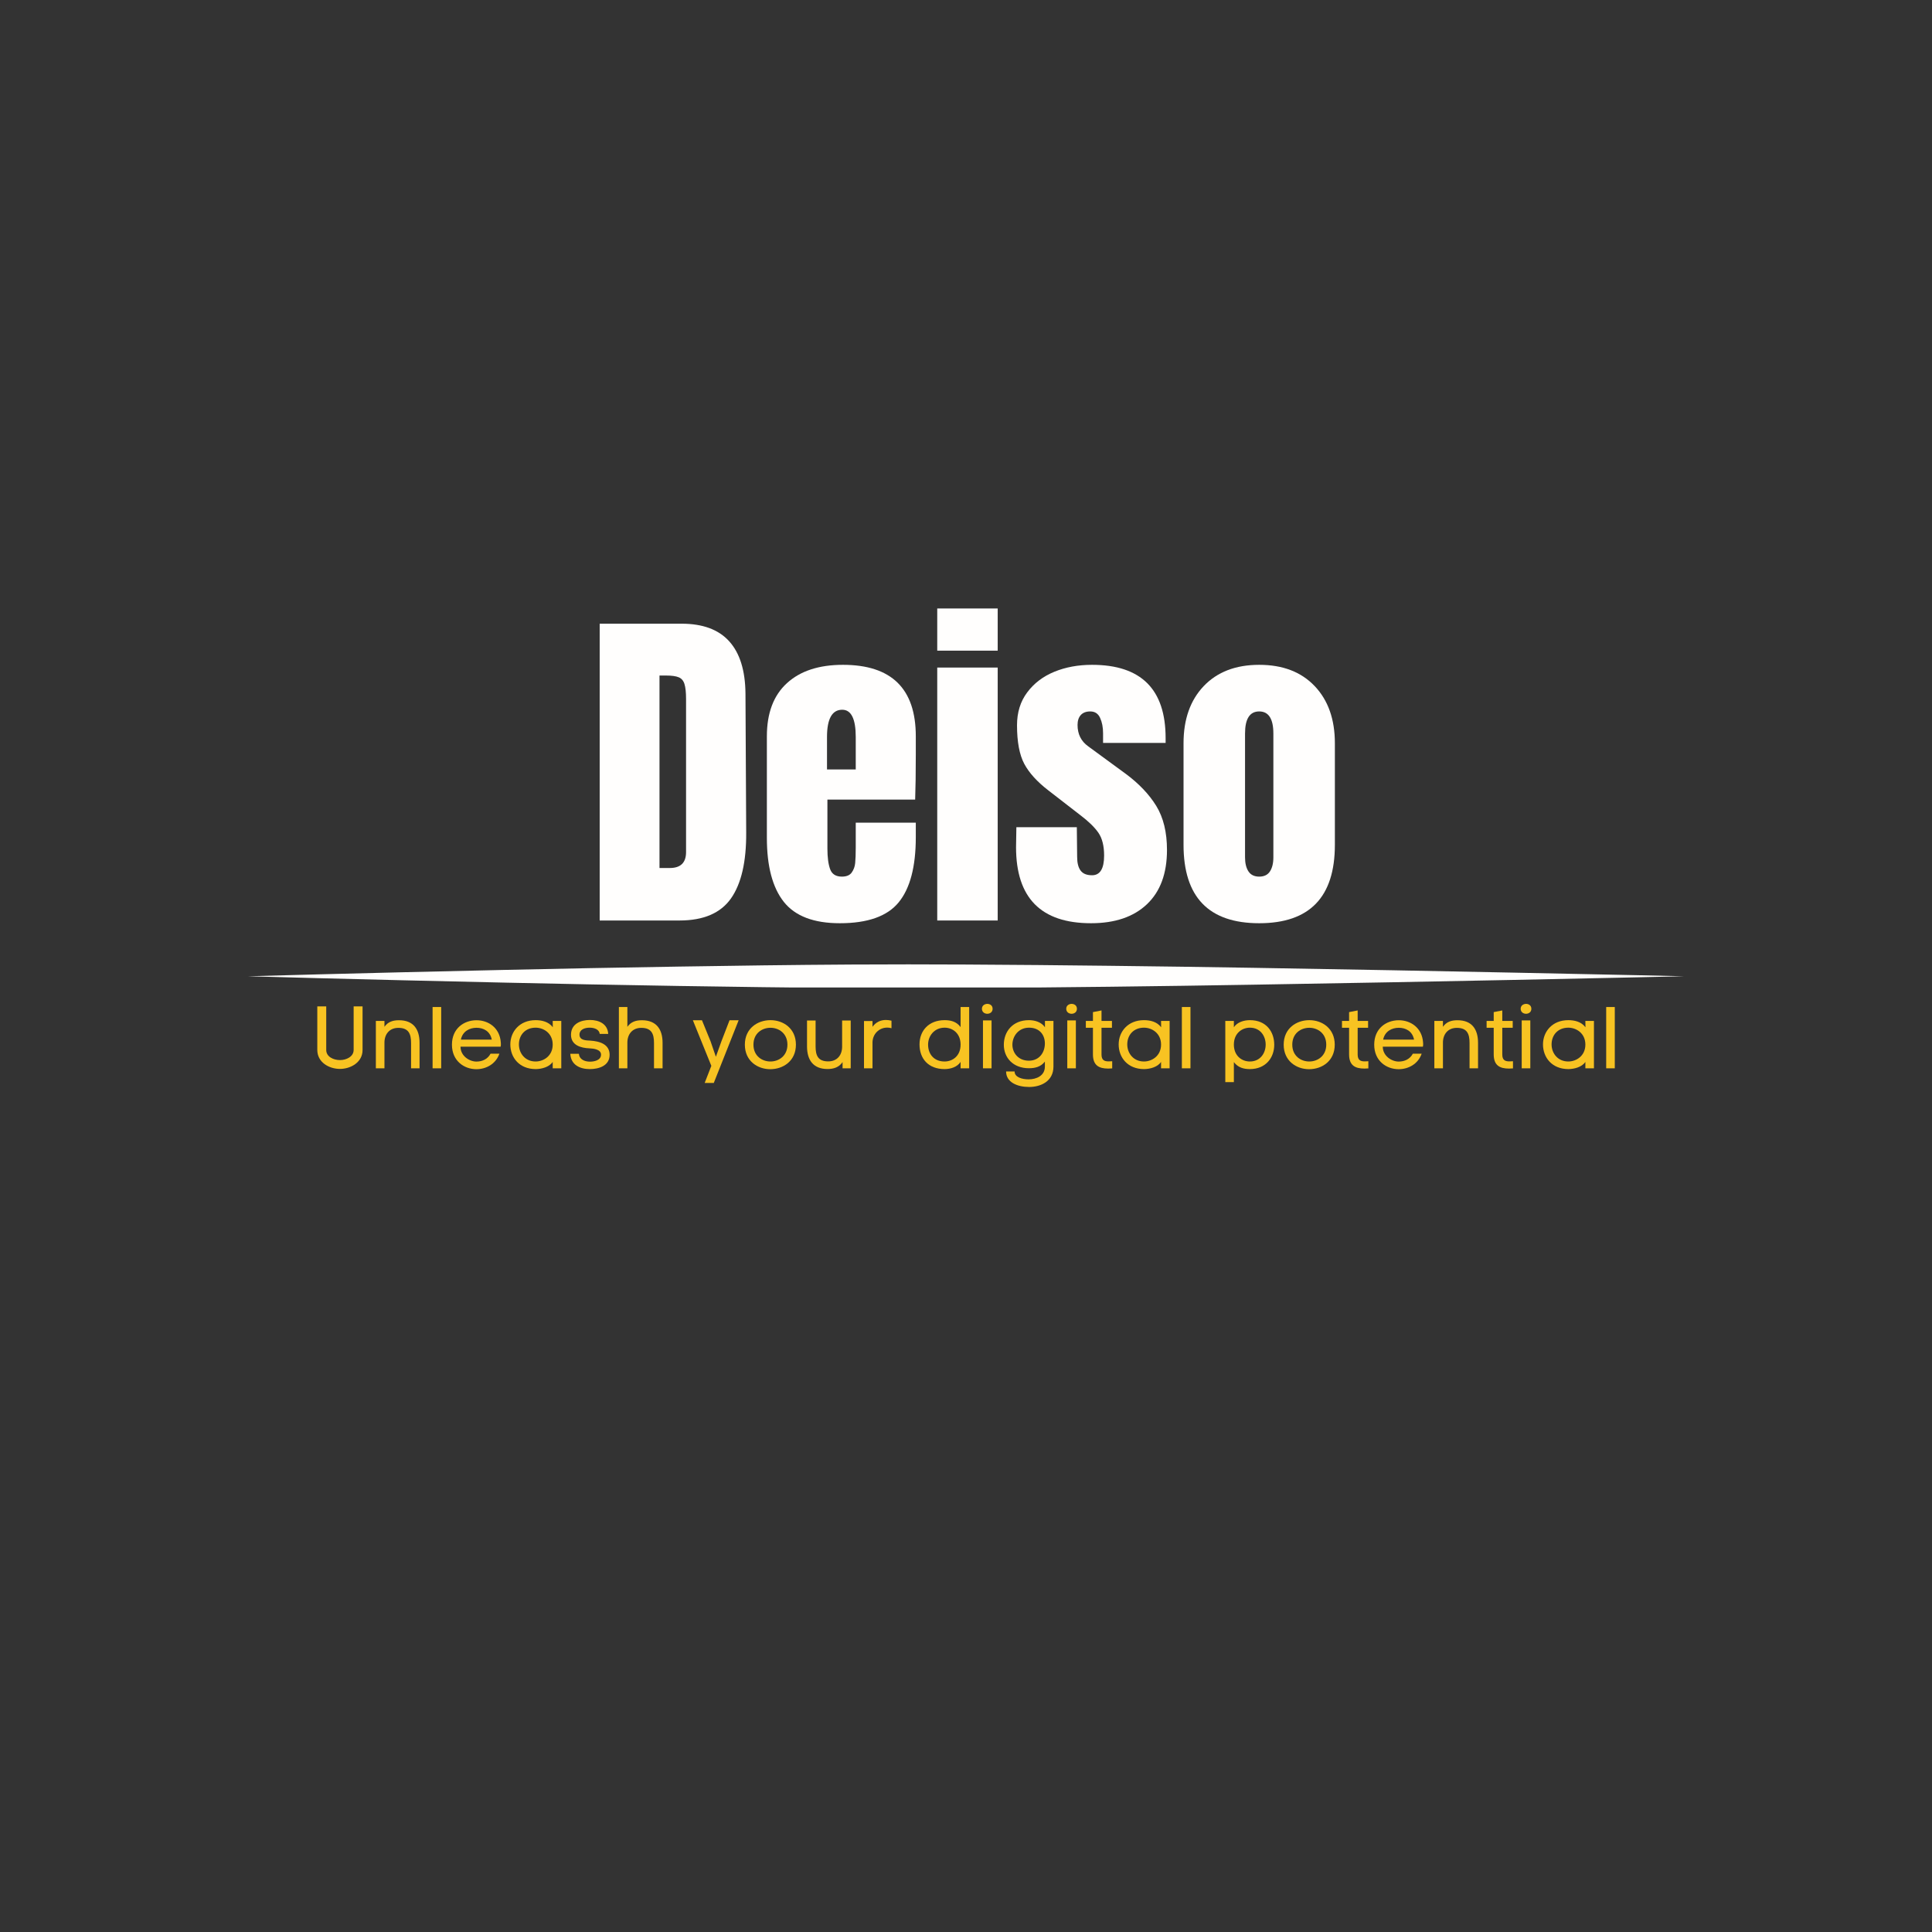 <svg xmlns="http://www.w3.org/2000/svg" xmlns:xlink="http://www.w3.org/1999/xlink" width="500" zoomAndPan="magnify" viewBox="0 0 375 375" height="500" preserveAspectRatio="xMidYMid meet" version="1.0"><rect x="0" y="0" width="375" height="375" fill="#333333" stroke="none"/><defs><g/><clipPath id="0cae68492b"><path d="M 48 187.168 L 327 187.168 L 327 191.668 L 48 191.668 Z M 48 187.168 " clip-rule="nonzero"/></clipPath></defs><g fill="#fffefd" fill-opacity="1"><g transform="translate(113.852, 178.667)"><g><path d="M 2.547 -57.609 L 18.438 -57.609 C 22.551 -57.609 25.633 -56.469 27.688 -54.188 C 29.75 -51.906 30.801 -48.531 30.844 -44.062 L 30.984 -17.094 C 31.023 -11.414 30.039 -7.145 28.031 -4.281 C 26.02 -1.426 22.691 0 18.047 0 L 2.547 0 Z M 16.156 -10.188 C 18.258 -10.188 19.312 -11.219 19.312 -13.281 L 19.312 -42.984 C 19.312 -44.285 19.207 -45.258 19 -45.906 C 18.801 -46.551 18.43 -46.984 17.891 -47.203 C 17.359 -47.43 16.535 -47.547 15.422 -47.547 L 14.156 -47.547 L 14.156 -10.188 Z M 16.156 -10.188 "/></g></g></g><g fill="#fffefd" fill-opacity="1"><g transform="translate(146.912, 178.667)"><g><path d="M 16.094 0.531 C 11.039 0.531 7.414 -0.852 5.219 -3.625 C 3.031 -6.395 1.938 -10.531 1.938 -16.031 L 1.938 -35.75 C 1.938 -40.258 3.234 -43.695 5.828 -46.062 C 8.422 -48.438 12.047 -49.625 16.703 -49.625 C 26.129 -49.625 30.844 -45 30.844 -35.75 L 30.844 -32.188 C 30.844 -28.613 30.801 -25.707 30.719 -23.469 L 13.688 -23.469 L 13.688 -13.953 C 13.688 -12.254 13.863 -10.922 14.219 -9.953 C 14.57 -8.992 15.332 -8.516 16.5 -8.516 C 17.395 -8.516 18.031 -8.781 18.406 -9.312 C 18.789 -9.852 19.016 -10.469 19.078 -11.156 C 19.148 -11.852 19.188 -12.875 19.188 -14.219 L 19.188 -18.984 L 30.844 -18.984 L 30.844 -16.156 C 30.844 -10.438 29.734 -6.223 27.516 -3.516 C 25.305 -0.816 21.5 0.531 16.094 0.531 Z M 19.188 -29.312 L 19.188 -35.609 C 19.188 -39.141 18.312 -40.906 16.562 -40.906 C 14.594 -40.906 13.609 -39.141 13.609 -35.609 L 13.609 -29.312 Z M 19.188 -29.312 "/></g></g></g><g fill="#fffefd" fill-opacity="1"><g transform="translate(179.637, 178.667)"><g><path d="M 2.281 -52.375 L 2.281 -60.562 L 14.016 -60.562 L 14.016 -52.375 Z M 2.281 0 L 2.281 -49.094 L 14.016 -49.094 L 14.016 0 Z M 2.281 0 "/></g></g></g><g fill="#fffefd" fill-opacity="1"><g transform="translate(195.933, 178.667)"><g><path d="M 15.828 0.531 C 6.129 0.531 1.281 -4.383 1.281 -14.219 L 1.344 -18.109 L 13.078 -18.109 L 13.141 -12.344 C 13.141 -11.176 13.363 -10.289 13.812 -9.688 C 14.258 -9.082 15 -8.781 16.031 -8.781 C 17.594 -8.781 18.375 -10.055 18.375 -12.609 C 18.375 -14.484 18.004 -15.957 17.266 -17.031 C 16.523 -18.102 15.352 -19.242 13.75 -20.453 L 7.516 -25.281 C 5.367 -26.938 3.82 -28.645 2.875 -30.406 C 1.938 -32.176 1.469 -34.672 1.469 -37.891 C 1.469 -40.391 2.129 -42.52 3.453 -44.281 C 4.773 -46.051 6.531 -47.383 8.719 -48.281 C 10.906 -49.176 13.344 -49.625 16.031 -49.625 C 25.551 -49.625 30.312 -44.883 30.312 -35.406 L 30.312 -34.469 L 18.172 -34.469 L 18.172 -36.344 C 18.172 -37.508 17.977 -38.504 17.594 -39.328 C 17.219 -40.16 16.582 -40.578 15.688 -40.578 C 14.883 -40.578 14.27 -40.344 13.844 -39.875 C 13.426 -39.406 13.219 -38.766 13.219 -37.953 C 13.219 -36.172 13.91 -34.785 15.297 -33.797 L 22.531 -28.5 C 25.125 -26.582 27.113 -24.492 28.5 -22.234 C 29.883 -19.973 30.578 -17.125 30.578 -13.688 C 30.578 -9.125 29.281 -5.613 26.688 -3.156 C 24.094 -0.695 20.473 0.531 15.828 0.531 Z M 15.828 0.531 "/></g></g></g><g fill="#fffefd" fill-opacity="1"><g transform="translate(227.786, 178.667)"><g><path d="M 16.625 0.531 C 6.832 0.531 1.938 -4.539 1.938 -14.688 L 1.938 -34.406 C 1.938 -39.051 3.242 -42.75 5.859 -45.5 C 8.484 -48.25 12.07 -49.625 16.625 -49.625 C 21.188 -49.625 24.773 -48.25 27.391 -45.5 C 30.004 -42.75 31.312 -39.051 31.312 -34.406 L 31.312 -14.688 C 31.312 -4.539 26.414 0.531 16.625 0.531 Z M 16.625 -8.516 C 17.57 -8.516 18.266 -8.848 18.703 -9.516 C 19.148 -10.191 19.375 -11.109 19.375 -12.266 L 19.375 -36.281 C 19.375 -39.145 18.457 -40.578 16.625 -40.578 C 14.789 -40.578 13.875 -39.145 13.875 -36.281 L 13.875 -12.266 C 13.875 -11.109 14.098 -10.191 14.547 -9.516 C 14.992 -8.848 15.688 -8.516 16.625 -8.516 Z M 16.625 -8.516 "/></g></g></g><g clip-path="url(#0cae68492b)"><path fill="#fffefd" d="M 326.875 189.492 C 326.875 189.492 313.852 189.184 293.422 188.781 C 279.527 188.5 262.219 188.16 243.25 187.852 C 234.262 187.707 224.906 187.566 215.375 187.461 C 206.191 187.355 196.844 187.258 187.496 187.215 C 180.035 187.18 172.57 187.168 165.195 187.215 C 153.73 187.281 142.477 187.445 131.746 187.613 C 119.789 187.797 108.496 188.027 98.293 188.25 C 68.516 188.906 48.121 189.492 48.121 189.492 C 48.121 189.492 68.516 190.082 98.293 190.734 C 108.496 190.957 119.789 191.188 131.746 191.375 C 142.477 191.543 153.73 191.703 165.195 191.773 C 172.57 191.816 180.035 191.801 187.496 191.77 C 196.844 191.727 206.191 191.633 215.375 191.527 C 224.906 191.418 234.262 191.277 243.25 191.129 C 262.219 190.82 279.527 190.484 293.422 190.207 C 313.852 189.801 326.875 189.492 326.875 189.492 Z M 326.875 189.492 " fill-opacity="1" fill-rule="evenodd"/></g><g fill="#f8c322" fill-opacity="1"><g transform="translate(60.279, 207.359)"><g><path d="M 5.711 0.117 C 7.75 0.117 10.094 -1.137 10.094 -3.551 L 10.094 -12.016 L 8.363 -12.016 L 8.363 -3.57 C 8.363 -2.262 6.949 -1.598 5.711 -1.598 C 4.453 -1.598 3.043 -2.242 3.043 -3.551 L 3.043 -12.016 L 1.309 -12.016 L 1.309 -3.57 C 1.309 -1.137 3.621 0.117 5.711 0.117 Z M 5.711 0.117 "/></g></g></g><g fill="#f8c322" fill-opacity="1"><g transform="translate(71.681, 207.359)"><g><path d="M 2.941 -8.055 L 2.941 -9.195 L 1.273 -9.195 L 1.273 0 L 2.941 0 L 2.941 -4.996 C 2.941 -6.594 3.891 -7.852 5.641 -7.852 C 7.648 -7.852 8.105 -6.66 8.105 -4.93 L 8.105 0 L 9.754 0 L 9.754 -4.945 C 9.754 -7.578 8.566 -9.332 5.762 -9.332 C 4.605 -9.332 3.621 -9.043 2.941 -8.055 Z M 2.941 -8.055 "/></g></g></g><g fill="#f8c322" fill-opacity="1"><g transform="translate(82.692, 207.359)"><g><path d="M 1.273 0 L 2.941 0 L 2.941 -11.898 L 1.273 -11.898 Z M 1.273 0 "/></g></g></g><g fill="#f8c322" fill-opacity="1"><g transform="translate(86.906, 207.359)"><g><path d="M 10.301 -4.996 C 10.113 -7.887 7.867 -9.332 5.59 -9.332 C 3.16 -9.332 0.816 -7.75 0.816 -4.59 C 0.816 -1.426 3.195 0.172 5.559 0.172 C 7.445 0.172 9.332 -0.832 10.027 -2.84 L 8.312 -2.84 C 7.766 -1.801 6.715 -1.309 5.574 -1.309 C 4.199 -1.309 2.48 -2.395 2.48 -4.199 L 10.266 -4.199 C 10.301 -4.352 10.316 -4.52 10.316 -4.707 C 10.316 -4.809 10.316 -4.895 10.301 -4.996 Z M 8.547 -5.574 L 2.551 -5.574 C 2.891 -7.207 4.25 -7.867 5.59 -7.867 C 6.918 -7.867 8.227 -7.223 8.547 -5.574 Z M 8.547 -5.574 "/></g></g></g><g fill="#f8c322" fill-opacity="1"><g transform="translate(98.12, 207.359)"><g><path d="M 10.824 0 L 10.824 -9.195 L 9.16 -9.195 L 9.176 -7.969 C 8.363 -9.074 6.984 -9.348 5.848 -9.348 C 2.734 -9.348 0.934 -7.121 0.934 -4.641 C 0.934 -2.105 2.668 0.152 5.879 0.152 C 7.02 0.137 8.496 -0.238 9.16 -1.242 L 9.16 0 Z M 9.16 -4.605 C 9.16 -2.395 7.375 -1.324 5.848 -1.324 C 3.809 -1.324 2.602 -2.906 2.602 -4.641 C 2.602 -6.457 3.824 -7.887 5.848 -7.887 C 7.41 -7.887 9.16 -6.797 9.16 -4.605 Z M 9.16 -4.605 "/></g></g></g><g fill="#f8c322" fill-opacity="1"><g transform="translate(110.049, 207.359)"><g><path d="M 2.43 -6.543 C 2.43 -7.496 3.383 -7.887 4.402 -7.887 C 5.406 -7.887 6.27 -7.496 6.355 -6.68 L 8.004 -6.68 C 7.887 -8.598 6.27 -9.383 4.453 -9.383 C 2.668 -9.383 0.781 -8.633 0.781 -6.508 C 0.781 -4.453 2.734 -3.941 4.383 -3.875 C 5.184 -3.84 6.609 -3.672 6.609 -2.652 C 6.609 -1.562 5.301 -1.293 4.469 -1.293 C 3.332 -1.293 2.379 -1.801 2.312 -2.82 L 0.645 -2.82 C 0.766 -0.645 2.531 0.152 4.438 0.152 C 6.168 0.152 8.277 -0.477 8.277 -2.617 C 8.277 -4.707 6.305 -5.25 4.57 -5.371 C 3.758 -5.422 2.43 -5.387 2.43 -6.543 Z M 2.43 -6.543 "/></g></g></g><g fill="#f8c322" fill-opacity="1"><g transform="translate(118.902, 207.359)"><g><path d="M 2.871 -8.055 L 2.871 -11.898 L 1.223 -11.898 L 1.223 0 L 2.871 0 L 2.871 -4.996 C 2.871 -6.594 3.824 -7.852 5.574 -7.852 C 7.578 -7.852 8.039 -6.66 8.039 -4.93 L 8.039 0 L 9.703 0 L 9.703 -4.945 C 9.703 -7.578 8.496 -9.332 5.691 -9.332 C 4.539 -9.332 3.57 -9.043 2.871 -8.055 Z M 2.871 -8.055 "/></g></g></g><g fill="#f8c322" fill-opacity="1"><g transform="translate(129.913, 207.359)"><g/></g></g><g fill="#f8c322" fill-opacity="1"><g transform="translate(134.144, 207.359)"><g><path d="M 7.461 -9.332 L 5.879 -5.234 L 4.809 -2.242 L 3.773 -5.25 L 2.105 -9.332 L 0.34 -9.332 L 3.926 -0.477 L 2.633 2.84 L 4.402 2.84 L 9.227 -9.332 Z M 7.461 -9.332 "/></g></g></g><g fill="#f8c322" fill-opacity="1"><g transform="translate(143.693, 207.359)"><g><path d="M 10.793 -4.59 C 10.793 -7.75 8.344 -9.348 5.863 -9.348 C 3.363 -9.348 0.883 -7.766 0.883 -4.59 C 0.883 -1.426 3.348 0.172 5.812 0.172 C 8.312 0.172 10.793 -1.41 10.793 -4.59 Z M 2.551 -4.59 C 2.551 -6.781 4.199 -7.867 5.863 -7.867 C 7.496 -7.867 9.145 -6.766 9.145 -4.59 C 9.145 -2.43 7.496 -1.324 5.848 -1.324 C 4.199 -1.324 2.551 -2.414 2.551 -4.59 Z M 2.551 -4.59 "/></g></g></g><g fill="#f8c322" fill-opacity="1"><g transform="translate(155.486, 207.359)"><g><path d="M 8.055 -1.207 L 8.055 0 L 9.637 0 L 9.637 -9.277 L 7.969 -9.277 L 7.969 -4.199 C 7.969 -2.582 7.02 -1.344 5.27 -1.344 C 3.262 -1.344 2.82 -2.531 2.82 -4.25 L 2.82 -9.277 L 1.156 -9.277 L 1.156 -4.25 C 1.156 -1.613 2.363 0.137 5.148 0.137 C 6.34 0.137 7.375 -0.203 8.055 -1.207 Z M 8.055 -1.207 "/></g></g></g><g fill="#f8c322" fill-opacity="1"><g transform="translate(166.429, 207.359)"><g><path d="M 2.922 -8.055 L 2.922 -9.176 L 1.273 -9.176 L 1.273 0 L 2.922 0 L 2.922 -4.98 C 2.922 -6.66 4.215 -7.902 5.762 -7.902 C 6.035 -7.902 6.32 -7.867 6.609 -7.785 L 6.609 -9.246 C 6.238 -9.332 5.879 -9.383 5.523 -9.383 C 4.504 -9.383 3.586 -8.973 2.922 -8.055 Z M 2.922 -8.055 "/></g></g></g><g fill="#f8c322" fill-opacity="1"><g transform="translate(173.566, 207.359)"><g/></g></g><g fill="#f8c322" fill-opacity="1"><g transform="translate(177.797, 207.359)"><g><path d="M 10.316 -11.898 L 8.652 -11.898 L 8.652 -8.004 C 7.852 -9.094 6.695 -9.348 5.559 -9.348 C 2.449 -9.348 0.68 -7.273 0.68 -4.641 C 0.68 -1.902 2.363 0.152 5.574 0.152 C 6.73 0.137 7.988 -0.238 8.652 -1.242 L 8.652 0 L 10.316 0 Z M 8.652 -4.605 C 8.652 -2.395 7.105 -1.324 5.539 -1.324 C 3.52 -1.324 2.344 -2.719 2.344 -4.605 C 2.344 -6.254 3.52 -7.887 5.559 -7.887 C 7.105 -7.887 8.652 -6.797 8.652 -4.605 Z M 8.652 -4.605 "/></g></g></g><g fill="#f8c322" fill-opacity="1"><g transform="translate(189.419, 207.359)"><g><path d="M 1.172 -11.555 C 1.172 -10.91 1.699 -10.586 2.211 -10.586 C 2.734 -10.586 3.246 -10.91 3.246 -11.555 C 3.246 -12.203 2.734 -12.508 2.227 -12.508 C 1.699 -12.508 1.172 -12.184 1.172 -11.555 Z M 1.375 -9.297 L 3.043 -9.297 L 3.043 0 L 1.375 0 Z M 1.375 -9.297 "/></g></g></g><g fill="#f8c322" fill-opacity="1"><g transform="translate(193.99, 207.359)"><g><path d="M 10.484 -0.34 L 10.484 -9.195 L 8.836 -9.195 L 8.836 -7.969 C 8.156 -8.973 6.867 -9.348 5.727 -9.348 C 2.531 -9.348 0.852 -7.086 0.852 -4.57 C 0.852 -2.074 2.633 -0.016 5.727 -0.016 C 6.867 -0.016 8.023 -0.254 8.82 -1.309 L 8.82 -0.34 C 8.82 1.461 7.156 2.141 5.66 2.141 C 4.469 2.141 2.941 1.766 2.941 0.613 L 1.293 0.613 C 1.293 2.703 3.449 3.621 5.762 3.621 C 8.039 3.621 10.484 2.516 10.484 -0.34 Z M 5.711 -1.48 C 3.688 -1.48 2.531 -2.957 2.516 -4.57 C 2.516 -6.219 3.688 -7.887 5.746 -7.887 C 7.785 -7.887 8.82 -6.492 8.82 -4.828 C 8.82 -3.129 7.785 -1.48 5.711 -1.48 Z M 5.711 -1.48 "/></g></g></g><g fill="#f8c322" fill-opacity="1"><g transform="translate(205.783, 207.359)"><g><path d="M 1.172 -11.555 C 1.172 -10.91 1.699 -10.586 2.211 -10.586 C 2.734 -10.586 3.246 -10.91 3.246 -11.555 C 3.246 -12.203 2.734 -12.508 2.227 -12.508 C 1.699 -12.508 1.172 -12.184 1.172 -11.555 Z M 1.375 -9.297 L 3.043 -9.297 L 3.043 0 L 1.375 0 Z M 1.375 -9.297 "/></g></g></g><g fill="#f8c322" fill-opacity="1"><g transform="translate(210.354, 207.359)"><g><path d="M 3.449 -9.195 L 3.449 -11.234 L 1.785 -10.91 L 1.785 -9.195 L 0.406 -9.195 L 0.406 -7.867 L 1.785 -7.867 L 1.785 -2.703 C 1.785 -0.562 2.957 0.051 4.758 0.051 C 4.996 0.051 5.25 0.035 5.523 0.016 L 5.523 -1.375 C 5.27 -1.359 5.031 -1.344 4.828 -1.344 C 3.992 -1.344 3.449 -1.598 3.449 -2.684 L 3.449 -7.867 L 5.473 -7.867 L 5.473 -9.195 Z M 3.449 -9.195 "/></g></g></g><g fill="#f8c322" fill-opacity="1"><g transform="translate(216.199, 207.359)"><g><path d="M 10.824 0 L 10.824 -9.195 L 9.16 -9.195 L 9.176 -7.969 C 8.363 -9.074 6.984 -9.348 5.848 -9.348 C 2.734 -9.348 0.934 -7.121 0.934 -4.641 C 0.934 -2.105 2.668 0.152 5.879 0.152 C 7.02 0.137 8.496 -0.238 9.16 -1.242 L 9.16 0 Z M 9.16 -4.605 C 9.16 -2.395 7.375 -1.324 5.848 -1.324 C 3.809 -1.324 2.602 -2.906 2.602 -4.641 C 2.602 -6.457 3.824 -7.887 5.848 -7.887 C 7.41 -7.887 9.16 -6.797 9.16 -4.605 Z M 9.16 -4.605 "/></g></g></g><g fill="#f8c322" fill-opacity="1"><g transform="translate(228.127, 207.359)"><g><path d="M 1.273 0 L 2.941 0 L 2.941 -11.898 L 1.273 -11.898 Z M 1.273 0 "/></g></g></g><g fill="#f8c322" fill-opacity="1"><g transform="translate(232.341, 207.359)"><g/></g></g><g fill="#f8c322" fill-opacity="1"><g transform="translate(236.572, 207.359)"><g><path d="M 1.258 2.684 L 2.922 2.684 L 2.922 -1.207 C 3.738 -0.117 4.879 0.152 6.016 0.152 C 9.125 0.152 10.758 -2.074 10.758 -4.57 C 10.758 -7.086 9.227 -9.348 6.035 -9.348 C 4.879 -9.348 3.586 -8.973 2.922 -7.969 L 2.922 -9.195 L 1.258 -9.195 Z M 2.922 -4.605 C 2.922 -6.797 4.488 -7.887 6.035 -7.887 C 8.055 -7.887 9.094 -6.27 9.094 -4.605 C 9.094 -2.957 8.055 -1.324 6.016 -1.324 C 4.469 -1.324 2.922 -2.414 2.922 -4.605 Z M 2.922 -4.605 "/></g></g></g><g fill="#f8c322" fill-opacity="1"><g transform="translate(248.28, 207.359)"><g><path d="M 10.793 -4.59 C 10.793 -7.75 8.344 -9.348 5.863 -9.348 C 3.363 -9.348 0.883 -7.766 0.883 -4.59 C 0.883 -1.426 3.348 0.172 5.812 0.172 C 8.312 0.172 10.793 -1.41 10.793 -4.59 Z M 2.551 -4.59 C 2.551 -6.781 4.199 -7.867 5.863 -7.867 C 7.496 -7.867 9.145 -6.766 9.145 -4.59 C 9.145 -2.43 7.496 -1.324 5.848 -1.324 C 4.199 -1.324 2.551 -2.414 2.551 -4.59 Z M 2.551 -4.59 "/></g></g></g><g fill="#f8c322" fill-opacity="1"><g transform="translate(260.073, 207.359)"><g><path d="M 3.449 -9.195 L 3.449 -11.234 L 1.785 -10.91 L 1.785 -9.195 L 0.406 -9.195 L 0.406 -7.867 L 1.785 -7.867 L 1.785 -2.703 C 1.785 -0.562 2.957 0.051 4.758 0.051 C 4.996 0.051 5.25 0.035 5.523 0.016 L 5.523 -1.375 C 5.27 -1.359 5.031 -1.344 4.828 -1.344 C 3.992 -1.344 3.449 -1.598 3.449 -2.684 L 3.449 -7.867 L 5.473 -7.867 L 5.473 -9.195 Z M 3.449 -9.195 "/></g></g></g><g fill="#f8c322" fill-opacity="1"><g transform="translate(265.918, 207.359)"><g><path d="M 10.301 -4.996 C 10.113 -7.887 7.867 -9.332 5.59 -9.332 C 3.16 -9.332 0.816 -7.75 0.816 -4.59 C 0.816 -1.426 3.195 0.172 5.559 0.172 C 7.445 0.172 9.332 -0.832 10.027 -2.84 L 8.312 -2.84 C 7.766 -1.801 6.715 -1.309 5.574 -1.309 C 4.199 -1.309 2.48 -2.395 2.48 -4.199 L 10.266 -4.199 C 10.301 -4.352 10.316 -4.52 10.316 -4.707 C 10.316 -4.809 10.316 -4.895 10.301 -4.996 Z M 8.547 -5.574 L 2.551 -5.574 C 2.891 -7.207 4.25 -7.867 5.59 -7.867 C 6.918 -7.867 8.227 -7.223 8.547 -5.574 Z M 8.547 -5.574 "/></g></g></g><g fill="#f8c322" fill-opacity="1"><g transform="translate(277.133, 207.359)"><g><path d="M 2.941 -8.055 L 2.941 -9.195 L 1.273 -9.195 L 1.273 0 L 2.941 0 L 2.941 -4.996 C 2.941 -6.594 3.891 -7.852 5.641 -7.852 C 7.648 -7.852 8.105 -6.66 8.105 -4.93 L 8.105 0 L 9.754 0 L 9.754 -4.945 C 9.754 -7.578 8.566 -9.332 5.762 -9.332 C 4.605 -9.332 3.621 -9.043 2.941 -8.055 Z M 2.941 -8.055 "/></g></g></g><g fill="#f8c322" fill-opacity="1"><g transform="translate(288.144, 207.359)"><g><path d="M 3.449 -9.195 L 3.449 -11.234 L 1.785 -10.91 L 1.785 -9.195 L 0.406 -9.195 L 0.406 -7.867 L 1.785 -7.867 L 1.785 -2.703 C 1.785 -0.562 2.957 0.051 4.758 0.051 C 4.996 0.051 5.25 0.035 5.523 0.016 L 5.523 -1.375 C 5.27 -1.359 5.031 -1.344 4.828 -1.344 C 3.992 -1.344 3.449 -1.598 3.449 -2.684 L 3.449 -7.867 L 5.473 -7.867 L 5.473 -9.195 Z M 3.449 -9.195 "/></g></g></g><g fill="#f8c322" fill-opacity="1"><g transform="translate(293.989, 207.359)"><g><path d="M 1.172 -11.555 C 1.172 -10.91 1.699 -10.586 2.211 -10.586 C 2.734 -10.586 3.246 -10.91 3.246 -11.555 C 3.246 -12.203 2.734 -12.508 2.227 -12.508 C 1.699 -12.508 1.172 -12.184 1.172 -11.555 Z M 1.375 -9.297 L 3.043 -9.297 L 3.043 0 L 1.375 0 Z M 1.375 -9.297 "/></g></g></g><g fill="#f8c322" fill-opacity="1"><g transform="translate(298.56, 207.359)"><g><path d="M 10.824 0 L 10.824 -9.195 L 9.16 -9.195 L 9.176 -7.969 C 8.363 -9.074 6.984 -9.348 5.848 -9.348 C 2.734 -9.348 0.934 -7.121 0.934 -4.641 C 0.934 -2.105 2.668 0.152 5.879 0.152 C 7.02 0.137 8.496 -0.238 9.16 -1.242 L 9.16 0 Z M 9.16 -4.605 C 9.16 -2.395 7.375 -1.324 5.848 -1.324 C 3.809 -1.324 2.602 -2.906 2.602 -4.641 C 2.602 -6.457 3.824 -7.887 5.848 -7.887 C 7.41 -7.887 9.16 -6.797 9.16 -4.605 Z M 9.16 -4.605 "/></g></g></g><g fill="#f8c322" fill-opacity="1"><g transform="translate(310.488, 207.359)"><g><path d="M 1.273 0 L 2.941 0 L 2.941 -11.898 L 1.273 -11.898 Z M 1.273 0 "/></g></g></g></svg>